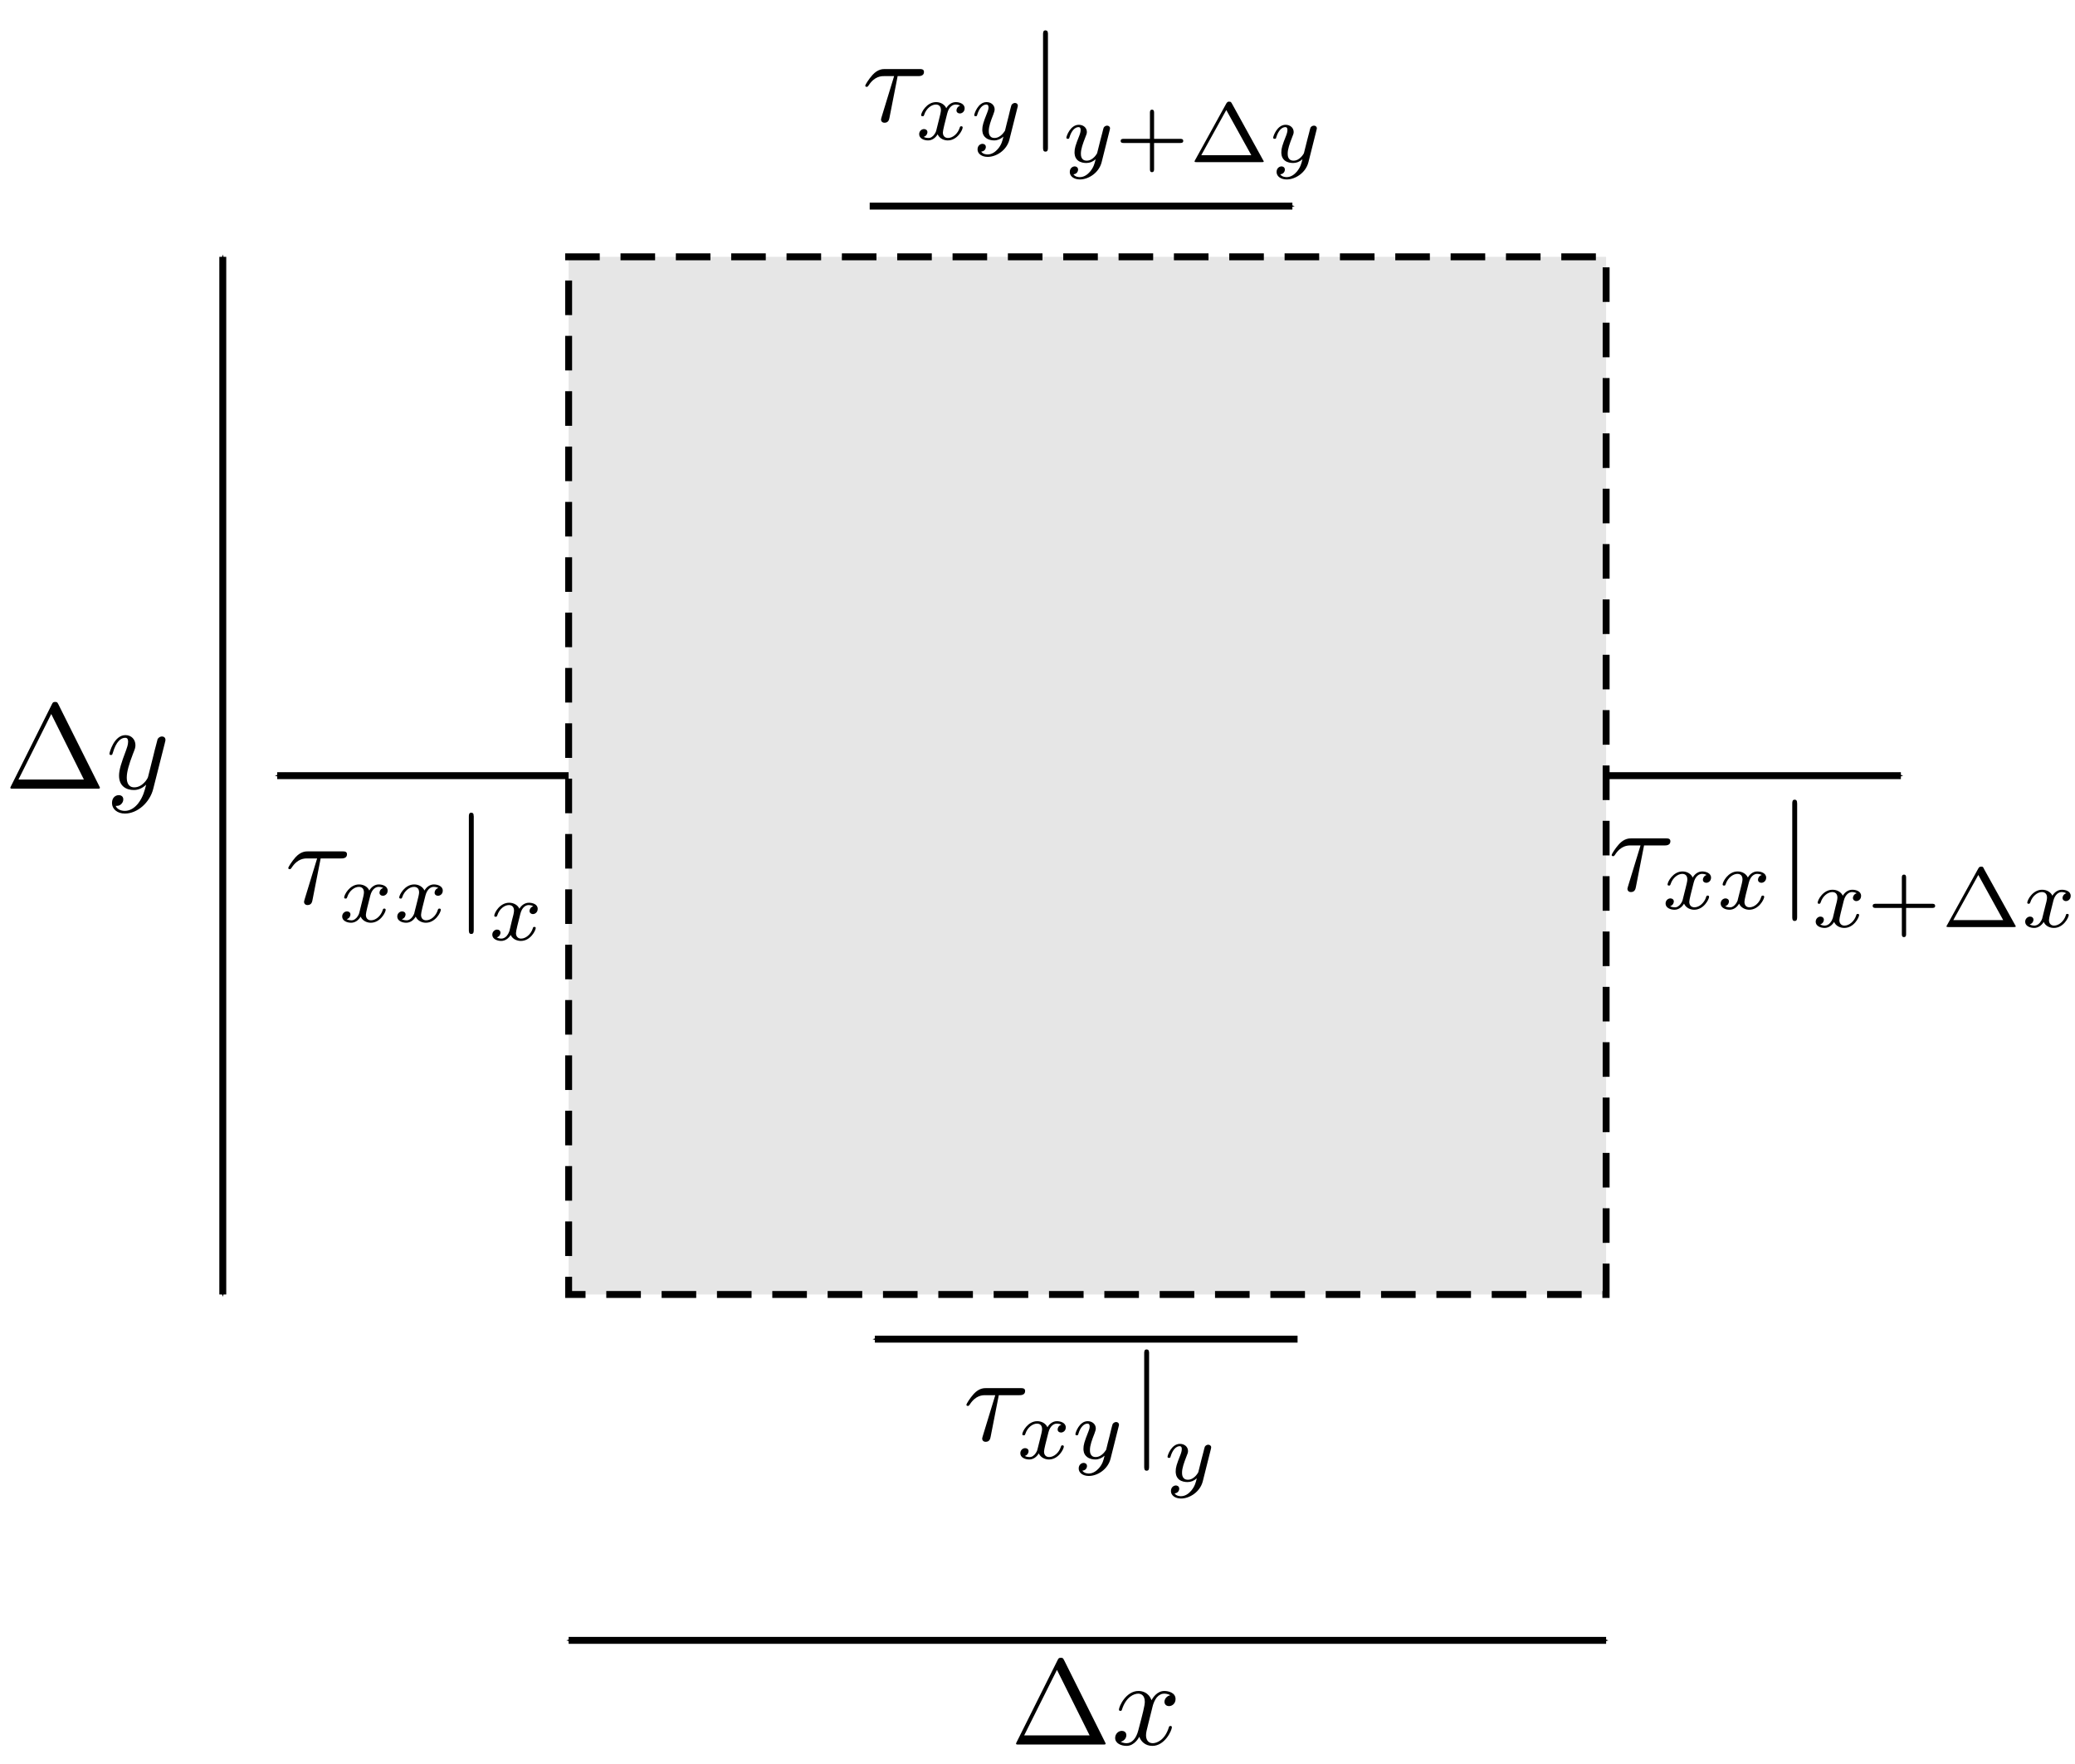 <?xml version="1.0" encoding="UTF-8" standalone="no"?>
<!-- Created with Inkscape (http://www.inkscape.org/) -->

<svg
   xmlns:ns0="http://www.iki.fi/pav/software/textext/"
   xmlns:dc="http://purl.org/dc/elements/1.1/"
   xmlns:cc="http://creativecommons.org/ns#"
   xmlns:rdf="http://www.w3.org/1999/02/22-rdf-syntax-ns#"
   xmlns:svg="http://www.w3.org/2000/svg"
   xmlns="http://www.w3.org/2000/svg"
   xmlns:sodipodi="http://sodipodi.sourceforge.net/DTD/sodipodi-0.dtd"
   xmlns:inkscape="http://www.inkscape.org/namespaces/inkscape"
   width="212.598"
   height="180.709"
   id="svg3041"
   version="1.1"
   inkscape:version="0.48.2 r9819"
   sodipodi:docname="FFLUI_Differentieel_controlevolume_spanning.svg">
  <sodipodi:namedview
     id="base"
     pagecolor="#ffffff"
     bordercolor="#666666"
     borderopacity="1.0"
     inkscape:pageopacity="0.0"
     inkscape:pageshadow="2"
     inkscape:zoom="1.979899"
     inkscape:cx="112.05069"
     inkscape:cy="101.89349"
     inkscape:document-units="mm"
     inkscape:current-layer="layer1"
     showgrid="false"
     inkscape:window-width="1366"
     inkscape:window-height="706"
     inkscape:window-x="-8"
     inkscape:window-y="-8"
     inkscape:window-maximized="1"
     units="mm">
    <inkscape:grid
       type="xygrid"
       id="grid2992"
       empspacing="5"
       visible="true"
       enabled="true"
       snapvisiblegridlinesonly="true"
       units="mm"
       spacingx="1mm"
       spacingy="1mm" />
  </sodipodi:namedview>
  <defs
     id="defs3043">
    <marker
       style="overflow:visible"
       id="Arrow1Mstart"
       refX="0"
       refY="0"
       orient="auto"
       inkscape:stockid="Arrow1Mstart">
      <path
         transform="matrix(0.4,0,0,0.4,4,0)"
         style="fill-rule:evenodd;stroke:#000000;stroke-width:1pt;marker-start:none"
         d="M 0,0 5,-5 -12.5,0 5,5 0,0 z"
         id="path3764"
         inkscape:connector-curvature="0" />
    </marker>
    <marker
       inkscape:stockid="Arrow1Lend"
       orient="auto"
       refY="0"
       refX="0"
       id="Arrow1Lend"
       style="overflow:visible">
      <path
         id="path3761"
         d="M 0,0 5,-5 -12.5,0 5,5 0,0 z"
         style="fill-rule:evenodd;stroke:#000000;stroke-width:1pt;marker-start:none"
         transform="matrix(-0.8,0,0,-0.8,-10,0)"
         inkscape:connector-curvature="0" />
    </marker>
    <marker
       inkscape:stockid="Arrow1Lstart"
       orient="auto"
       refY="0"
       refX="0"
       id="Arrow1Lstart"
       style="overflow:visible">
      <path
         id="path3758"
         d="M 0,0 5,-5 -12.5,0 5,5 0,0 z"
         style="fill-rule:evenodd;stroke:#000000;stroke-width:1pt;marker-start:none"
         transform="matrix(0.8,0,0,0.8,10,0)"
         inkscape:connector-curvature="0" />
    </marker>
    <marker
       inkscape:stockid="Arrow1Mend"
       orient="auto"
       refY="0"
       refX="0"
       id="Arrow1Mend"
       style="overflow:visible">
      <path
         id="path3767"
         d="M 0,0 5,-5 -12.5,0 5,5 0,0 z"
         style="fill-rule:evenodd;stroke:#000000;stroke-width:1pt;marker-start:none"
         transform="matrix(-0.4,0,0,-0.4,-4,0)"
         inkscape:connector-curvature="0" />
    </marker>
  </defs>
  <g
     inkscape:label="Laag 1"
     inkscape:groupmode="layer"
     id="layer1"
     transform="translate(0,-871.654)">
    <rect
       style="fill:#e6e6e6;stroke:#000000;stroke-width:0.709;stroke-linecap:square;stroke-linejoin:miter;stroke-miterlimit:4;stroke-dasharray:2.835, 2.835;stroke-dashoffset:0"
       id="rect2983"
       width="106.299"
       height="106.299"
       x="58.26"
       y="897.964" />
    <path
       style="fill:none;stroke:#000000;stroke-width:0.709;stroke-linecap:butt;stroke-linejoin:miter;stroke-miterlimit:4;stroke-opacity:1;stroke-dasharray:none;marker-start:url(#Arrow1Mstart);marker-end:url(#Arrow1Mend)"
       d="m 58.26,1039.696 106.299,0"
       id="path4381"
       inkscape:connector-curvature="0" />
    <g
       id="g4798"
       transform="matrix(1.25,0,0,-1.25,-8.983,1666.846)"
       xml:space="preserve"
       stroke-miterlimit="10.433"
       font-style="normal"
       font-variant="normal"
       font-weight="normal"
       font-stretch="normal"
       font-size-adjust="none"
       letter-spacing="normal"
       word-spacing="normal"
       ns0:text="$\\Delta x$"
       ns0:preamble="D:\\Documenten\\Worksheets\\Inkscape\\incscape_preamble.tex"
       style="font-style:normal;font-variant:normal;font-weight:normal;font-stretch:normal;letter-spacing:normal;word-spacing:normal;text-anchor:start;fill:none;stroke:#000000;stroke-linecap:butt;stroke-linejoin:miter;stroke-miterlimit:10.433;stroke-opacity:1;stroke-dasharray:none;stroke-dashoffset:0">
<path
   style="fill:#000000;stroke-width:0"
   inkscape:connector-curvature="0"
   d="m 94.398,500.11 -0.007,0.01 -0.006,0.01 -0.006,0.01 -0.006,0.01 -0.005,0.01 -0.006,0.01 -0.005,0.01 -0.005,0.01 -0.006,0.01 -0.005,0.01 -0.006,0.01 -0.005,0 -0.006,0.01 -0.006,0.01 -0.006,0 -0.006,0.01 -0.007,0 -0.007,0.01 -0.008,0 -0.007,0.01 -0.009,0 -0.008,0 -0.009,0.01 -0.01,0 -0.01,0 -0.011,0 -0.012,0.01 -0.012,0 -0.013,0 -0.014,0 -0.015,0 -0.015,0 c -0.169,0 -0.189,-0.05 -0.259,-0.18 l -0.059,-0.81 2.676,-5.37 h -5.363 l 2.687,5.37 0.059,0.81 -3.363,-6.73 c -0.049,-0.09 -0.049,-0.11 -0.049,-0.12 0,-0.08 0.059,-0.08 0.219,-0.08 h 6.904 c 0.159,0 0.219,0 0.219,0.08 0,0.01 0,0.03 -0.05,0.12 z"
   id="path4800" />
<path
   style="fill:#000000;stroke-width:0"
   inkscape:connector-curvature="0"
   d="m 101.63,496.18 0,0.02 0.01,0.03 0.01,0.03 0.01,0.04 0.01,0.04 0.01,0.04 0.01,0.04 0.02,0.05 0.01,0.04 0.02,0.05 0.02,0.05 0.02,0.05 0.02,0.05 0.03,0.05 0.02,0.05 0.03,0.05 0.03,0.05 0.03,0.04 0.03,0.05 0.04,0.05 0.04,0.04 0.04,0.04 0.04,0.04 0.04,0.03 0.05,0.03 0.05,0.03 0.02,0.01 0.03,0.02 0.02,0.01 0.03,0.01 0.03,0.01 0.03,0.01 0.03,0 0.02,0.01 0.04,0 0.03,0.01 0.03,0 0.03,0 c 0.05,0 0.29,0 0.5,-0.13 -0.28,-0.05 -0.48,-0.3 -0.48,-0.54 0,-0.16 0.11,-0.35 0.38,-0.35 0.22,0 0.53,0.18 0.53,0.58 0,0.52 -0.58,0.66 -0.92,0.66 -0.58,0 -0.93,-0.53 -1.05,-0.76 -0.24,0.66 -0.78,0.76 -1.07,0.76 -1.034,0 -1.601,-1.28 -1.601,-1.53 0,-0.1 0.099,-0.1 0.119,-0.1 0.08,0 0.11,0.02 0.13,0.11 0.338,1.05 0.992,1.3 1.332,1.3 0.19,0 0.54,-0.09 0.54,-0.67 0,-0.3 -0.17,-0.97 -0.54,-2.36 -0.16,-0.62 -0.507,-1.03 -0.944,-1.03 -0.06,0 -0.289,0 -0.498,0.12 0.249,0.05 0.468,0.26 0.468,0.54 0,0.27 -0.219,0.35 -0.368,0.35 -0.299,0 -0.548,-0.26 -0.548,-0.58 0,-0.45 0.498,-0.65 0.936,-0.65 0.654,0 1.014,0.69 1.044,0.75 0.12,-0.37 0.48,-0.75 1.07,-0.75 1.03,0 1.6,1.28 1.6,1.53 0,0.1 -0.09,0.1 -0.12,0.1 -0.09,0 -0.11,-0.04 -0.13,-0.11 -0.33,-1.07 -1.01,-1.3 -1.32,-1.3 -0.39,0 -0.55,0.31 -0.55,0.65 0,0.22 0.06,0.44 0.17,0.88 z"
   id="path4802" />
</g>    <path
       inkscape:connector-curvature="0"
       id="path5214"
       d="m 22.826,1004.263 0,-106.299"
       style="fill:none;stroke:#000000;stroke-width:0.709;stroke-linecap:butt;stroke-linejoin:miter;stroke-miterlimit:4;stroke-opacity:1;stroke-dasharray:none;marker-start:url(#Arrow1Mstart);marker-end:url(#Arrow1Mend)" />
    <g
       style="font-style:normal;font-variant:normal;font-weight:normal;font-stretch:normal;letter-spacing:normal;word-spacing:normal;text-anchor:start;fill:none;stroke:#000000;stroke-linecap:butt;stroke-linejoin:miter;stroke-miterlimit:10.433;stroke-opacity:1;stroke-dasharray:none;stroke-dashoffset:0"
       ns0:preamble="D:\\Documenten\\Worksheets\\Inkscape\\incscape_preamble.tex"
       ns0:text="$\\Delta y$"
       word-spacing="normal"
       letter-spacing="normal"
       font-size-adjust="none"
       font-stretch="normal"
       font-weight="normal"
       font-variant="normal"
       font-style="normal"
       stroke-miterlimit="10.433"
       xml:space="preserve"
       transform="matrix(1.25,0,0,-1.25,-112.025,1568.926)"
       id="g5259">
<path
   id="path5261"
   d="m 94.398,500.11 -0.007,0.01 -0.006,0.01 -0.006,0.01 -0.006,0.01 -0.005,0.01 -0.006,0.01 -0.005,0.01 -0.005,0.01 -0.006,0.01 -0.005,0.01 -0.006,0.01 -0.005,0 -0.006,0.01 -0.006,0.01 -0.006,0 -0.006,0.01 -0.007,0 -0.007,0.01 -0.008,0 -0.007,0.01 -0.009,0 -0.008,0 -0.009,0.01 -0.01,0 -0.01,0 -0.011,0 -0.012,0.01 -0.012,0 -0.013,0 -0.014,0 -0.015,0 -0.015,0 c -0.169,0 -0.189,-0.05 -0.259,-0.18 l -0.059,-0.81 2.676,-5.37 h -5.363 l 2.687,5.37 0.059,0.81 -3.363,-6.73 c -0.049,-0.09 -0.049,-0.11 -0.049,-0.12 0,-0.08 0.059,-0.08 0.219,-0.08 h 6.904 c 0.159,0 0.219,0 0.219,0.08 0,0.01 0,0.03 -0.05,0.12 z"
   inkscape:connector-curvature="0"
   style="fill:#000000;stroke-width:0" />
<path
   id="path5263"
   d="m 103.14,496.96 0,0.01 0,0 0,0.01 0,0.01 0.01,0.01 0,0.01 0,0.01 0.01,0.01 0,0.01 0,0.01 0,0 0,0.01 0.01,0.01 0,0.01 0,0 0,0.01 0,0.01 0,0 0,0.01 0,0 0,0.01 0,0 0.01,0.01 0,0.01 0,0.01 0,0.02 0,0 0,0.01 0,0 0,0.01 c 0,0.18 -0.14,0.27 -0.29,0.27 -0.1,0 -0.26,-0.06 -0.35,-0.21 -0.02,-0.05 -0.1,-0.36 -0.14,-0.54 -0.07,-0.26 -0.14,-0.52 -0.2,-0.79 l -0.45,-1.79 c -0.04,-0.15 -0.46,-0.84 -1.12,-0.84 -0.51,0 -0.62,0.43 -0.62,0.8 0,0.46 0.17,1.07 0.51,1.95 0.16,0.4 0.2,0.51 0.2,0.71 0,0.45 -0.32,0.82 -0.816,0.82 -0.945,0 -1.314,-1.44 -1.314,-1.53 0,-0.1 0.1,-0.1 0.12,-0.1 0.099,0 0.109,0.02 0.159,0.18 0.269,0.93 0.667,1.23 1.005,1.23 0.079,0 0.246,0 0.246,-0.32 0,-0.25 -0.1,-0.51 -0.167,-0.7 -0.397,-1.05 -0.576,-1.61 -0.576,-2.08 0,-0.89 0.623,-1.18 1.213,-1.18 0.39,0 0.73,0.17 1.01,0.44 -0.13,-0.51 -0.25,-1 -0.65,-1.53 -0.26,-0.33 -0.64,-0.62 -1.096,-0.62 -0.139,0 -0.587,0.03 -0.756,0.41 0.159,0 0.288,0 0.428,0.12 0.099,0.09 0.199,0.22 0.199,0.41 0,0.31 -0.269,0.35 -0.368,0.35 -0.229,0 -0.558,-0.16 -0.558,-0.65 0,-0.49 0.438,-0.86 1.055,-0.86 1.026,0 2.046,0.9 2.326,2.03 z"
   inkscape:connector-curvature="0"
   style="fill:#000000;stroke-width:0" />
</g>    <path
       inkscape:connector-curvature="0"
       id="path5605"
       d="m 28.399,951.114 29.86,0"
       style="fill:none;stroke:#000000;stroke-width:0.709;stroke-linecap:butt;stroke-linejoin:miter;stroke-miterlimit:4;stroke-opacity:1;stroke-dasharray:none;marker-start:url(#Arrow1Mstart);marker-end:none" />
    <path
       inkscape:connector-curvature="0"
       id="path5615"
       d="m 132.414,892.769 -43.308,0"
       style="fill:none;stroke:#000000;stroke-width:0.709;stroke-linecap:butt;stroke-linejoin:miter;stroke-miterlimit:4;stroke-opacity:1;stroke-dasharray:none;marker-start:url(#Arrow1Mstart);marker-end:none" />
    <path
       style="fill:none;stroke:#000000;stroke-width:0.709;stroke-linecap:butt;stroke-linejoin:miter;stroke-miterlimit:4;stroke-opacity:1;stroke-dasharray:none;marker-start:url(#Arrow1Mstart);marker-end:none"
       d="m 194.758,951.114 -30.199,0"
       id="path5625"
       inkscape:connector-curvature="0" />
    <g
       id="g4441"
       transform="matrix(1.25,0,0,-1.25,-25.681,1500.552)"
       xml:space="preserve"
       stroke-miterlimit="10.433"
       font-style="normal"
       font-variant="normal"
       font-weight="normal"
       font-stretch="normal"
       font-size-adjust="none"
       letter-spacing="normal"
       word-spacing="normal"
       ns0:text="$\\left. \\tau_{xy} \\right| _{y + \\Delta y}$"
       ns0:preamble="D:\\Documenten\\Worksheets\\Inkscape\\incscape_preamble.tex"
       style="font-style:normal;font-variant:normal;font-weight:normal;font-stretch:normal;letter-spacing:normal;word-spacing:normal;text-anchor:start;fill:none;stroke:#000000;stroke-linecap:butt;stroke-linejoin:miter;stroke-miterlimit:10.433;stroke-opacity:1;stroke-dasharray:none;stroke-dashoffset:0">
<path
   d="m 94.12,496.88 h 1.672 c 0.129,0 0.487,0 0.487,0.34 0,0.24 -0.209,0.24 -0.398,0.24 h -2.786 c -0.199,0 -0.587,0 -1.024,-0.47 -0.329,-0.36 -0.607,-0.83 -0.607,-0.89 0,-0.01 0,-0.1 0.119,-0.1 0.08,0 0.1,0.04 0.159,0.12 0.488,0.76 1.055,0.76 1.264,0.76 h 0.825 l -0.975,-3.19 c -0.039,-0.12 -0.099,-0.33 -0.099,-0.36 0,-0.11 0.07,-0.27 0.289,-0.27 0.328,0 0.378,0.27 0.407,0.42 z"
   id="path4443"
   inkscape:connector-curvature="0"
   style="fill:#000000;stroke-width:0" />
<path
   d="m 97.285,492.42 -0.007,-0.02 -0.008,-0.03 -0.009,-0.02 -0.009,-0.03 -0.011,-0.02 -0.012,-0.03 -0.012,-0.02 -0.014,-0.03 -0.014,-0.02 -0.015,-0.03 -0.016,-0.02 -0.017,-0.03 -0.018,-0.02 -0.018,-0.03 -0.02,-0.02 -0.02,-0.03 -0.021,-0.02 -0.022,-0.02 -0.023,-0.02 -0.024,-0.02 -0.024,-0.02 -0.025,-0.02 -0.026,-0.02 -0.027,-0.01 -0.028,-0.02 -0.028,-0.01 -0.029,-0.01 -0.03,-0.01 -0.031,0 -0.031,-0.01 -0.033,0 -0.032,0 c -0.021,0 -0.23,0 -0.377,0.09 0.286,0.09 0.307,0.34 0.307,0.39 0,0.15 -0.119,0.25 -0.279,0.25 -0.195,0 -0.397,-0.16 -0.397,-0.42 0,-0.35 0.39,-0.51 0.732,-0.51 0.32,0 0.605,0.2 0.78,0.5 0.167,-0.37 0.55,-0.5 0.828,-0.5 0.801,0 1.226,0.87 1.226,1.06 0,0.1 -0.091,0.1 -0.111,0.1 -0.098,0 -0.105,-0.04 -0.133,-0.12 -0.146,-0.48 -0.564,-0.84 -0.954,-0.84 -0.278,0 -0.425,0.18 -0.425,0.45 0,0.18 0.167,0.81 0.362,1.58 0.14,0.54 0.453,0.71 0.683,0.71 0.014,0 0.23,0 0.376,-0.09 -0.223,-0.07 -0.306,-0.26 -0.306,-0.39 0,-0.15 0.118,-0.25 0.278,-0.25 0.16,0 0.39,0.13 0.39,0.42 0,0.39 -0.446,0.51 -0.724,0.51 -0.348,0 -0.627,-0.23 -0.78,-0.5 -0.125,0.29 -0.446,0.5 -0.836,0.5 -0.78,0 -1.225,-0.86 -1.225,-1.07 0,-0.09 0.097,-0.09 0.118,-0.09 0.09,0 0.097,0.03 0.132,0.12 0.174,0.54 0.613,0.84 0.954,0.84 0.23,0 0.418,-0.12 0.418,-0.46 0,-0.14 -0.083,-0.48 -0.146,-0.72 z"
   id="path4445"
   inkscape:connector-curvature="0"
   style="fill:#000000;stroke-width:0" />
<path
   d="m 103.94,494.3 0,0.01 0,0 0,0.01 0.01,0 0,0 0,0.01 0,0.01 0,0 0,0.01 0.01,0.01 0,0 0,0.01 0,0 0,0.01 0,0 0,0.01 0,0 0,0.01 0.01,0 0,0 0,0.01 0,0 0,0 0,0.01 0,0.01 0,0 0,0.01 0,0 0,0.01 0,0 0,0.01 c 0,0.14 -0.11,0.22 -0.23,0.22 -0.08,0 -0.21,-0.04 -0.29,-0.17 -0.02,-0.04 -0.07,-0.26 -0.11,-0.4 l -0.14,-0.58 c -0.05,-0.17 -0.26,-1.04 -0.28,-1.12 -0.01,0 -0.32,-0.6 -0.86,-0.6 -0.47,0 -0.47,0.45 -0.47,0.57 0,0.38 0.16,0.82 0.37,1.35 0.08,0.22 0.11,0.31 0.11,0.43 0,0.33 -0.28,0.59 -0.66,0.59 -0.7,0 -1.01,-0.95 -1.01,-1.07 0,-0.09 0.09,-0.09 0.11,-0.09 0.1,0 0.11,0.04 0.13,0.11 0.17,0.58 0.47,0.85 0.75,0.85 0.12,0 0.18,-0.07 0.18,-0.24 0,-0.16 -0.07,-0.31 -0.1,-0.4 -0.34,-0.85 -0.41,-1.11 -0.41,-1.42 0,-0.11 0,-0.44 0.28,-0.66 0.21,-0.18 0.51,-0.22 0.69,-0.22 0.28,0 0.53,0.11 0.76,0.31 -0.09,-0.38 -0.16,-0.67 -0.46,-1.02 -0.19,-0.21 -0.47,-0.44 -0.83,-0.44 -0.05,0 -0.38,0 -0.53,0.23 0.38,0.04 0.38,0.37 0.38,0.38 0,0.22 -0.2,0.26 -0.27,0.26 -0.18,0 -0.41,-0.14 -0.41,-0.46 0,-0.35 0.34,-0.61 0.83,-0.61 0.71,0 1.56,0.54 1.78,1.41 z"
   id="path4447"
   inkscape:connector-curvature="0"
   style="fill:#000000;stroke-width:0" />
<path
   d="m 106.44,500.27 0,0.03 0,0.04 0,0.03 0,0.01 0,0.02 -0.01,0.02 0,0.01 0,0.02 0,0.01 0,0.01 -0.01,0.02 0,0.01 -0.01,0.01 0,0.02 -0.01,0.01 0,0.01 -0.01,0.01 -0.01,0.01 -0.01,0.01 0,0.01 -0.01,0.01 -0.02,0 0,0.01 -0.01,0 0,0 -0.01,0 -0.01,0.01 0,0 -0.01,0 -0.01,0 -0.01,0 0,0 -0.01,0 -0.01,0.01 -0.01,0 -0.01,0 c -0.2,0 -0.2,-0.18 -0.2,-0.36 v -9.22 c 0,-0.18 0,-0.36 0.2,-0.36 0.2,0 0.2,0.18 0.2,0.36 z"
   id="path4449"
   inkscape:connector-curvature="0"
   style="fill:#000000;stroke-width:0" />
<path
   d="m 111.5,492.45 0,0 0,0.01 0,0 0,0.01 0,0 0,0 0.01,0.01 0,0.01 0,0.01 0,0 0,0.01 0,0 0.01,0.01 0,0 0,0.01 0,0 0,0.01 0,0 0,0.01 0,0 0,0 0,0.01 0,0 0,0.01 0,0 0,0.01 0,0.01 0,0 0,0 0.01,0.01 0,0 c 0,0.14 -0.12,0.22 -0.24,0.22 -0.07,0 -0.2,-0.03 -0.28,-0.16 -0.02,-0.05 -0.08,-0.27 -0.11,-0.41 l -0.15,-0.57 c -0.04,-0.17 -0.26,-1.05 -0.28,-1.12 0,0 -0.31,-0.61 -0.85,-0.61 -0.48,0 -0.48,0.45 -0.48,0.58 0,0.37 0.16,0.81 0.37,1.35 0.09,0.22 0.12,0.3 0.12,0.42 0,0.34 -0.28,0.59 -0.66,0.59 -0.7,0 -1.02,-0.94 -1.02,-1.06 0,-0.09 0.1,-0.09 0.12,-0.09 0.1,0 0.11,0.03 0.13,0.11 0.17,0.58 0.47,0.85 0.75,0.85 0.12,0 0.17,-0.08 0.17,-0.24 0,-0.16 -0.06,-0.32 -0.09,-0.41 -0.34,-0.85 -0.41,-1.1 -0.41,-1.41 0,-0.12 0,-0.44 0.27,-0.67 0.22,-0.18 0.51,-0.21 0.7,-0.21 0.28,0 0.53,0.1 0.76,0.31 -0.09,-0.38 -0.17,-0.67 -0.46,-1.02 -0.19,-0.22 -0.47,-0.45 -0.84,-0.45 -0.05,0 -0.37,0 -0.52,0.23 0.38,0.04 0.38,0.38 0.38,0.38 0,0.23 -0.2,0.27 -0.27,0.27 -0.18,0 -0.41,-0.14 -0.41,-0.46 0,-0.35 0.34,-0.61 0.83,-0.61 0.7,0 1.56,0.54 1.78,1.41 z"
   id="path4451"
   inkscape:connector-curvature="0"
   style="fill:#000000;stroke-width:0" />
<path
   d="m 115.14,491.4 h 2.13 c 0.09,0 0.26,0 0.26,0.17 0,0.17 -0.16,0.17 -0.26,0.17 h -2.13 v 2.13 c 0,0.09 0,0.26 -0.17,0.26 -0.17,0 -0.17,-0.16 -0.17,-0.26 v -2.13 h -2.14 c -0.09,0 -0.26,0 -0.26,-0.17 0,-0.17 0.16,-0.17 0.26,-0.17 h 2.14 v -2.14 c 0,-0.09 0,-0.25 0.16,-0.25 0.18,0 0.18,0.16 0.18,0.25 z"
   id="path4453"
   inkscape:connector-curvature="0"
   style="fill:#000000;stroke-width:0" />
<path
   d="m 121.52,494.63 -0.01,0.01 0,0.01 -0.01,0.01 0,0.01 -0.01,0.01 0,0.01 -0.01,0 -0.01,0.01 0,0.01 -0.01,0.01 0,0 -0.01,0.01 0,0.01 -0.01,0 0,0.01 -0.01,0 0,0.01 -0.01,0 -0.01,0 0,0.01 -0.01,0 -0.01,0 -0.01,0.01 0,0 -0.01,0 -0.01,0 -0.01,0 -0.01,0 -0.01,0 -0.02,0 -0.01,0 -0.01,0.01 c -0.08,0 -0.15,-0.03 -0.22,-0.14 l -0.01,-0.55 2.05,-3.7 h -4.1 l 2.05,3.7 0.01,0.55 -2.57,-4.66 c -0.04,-0.07 -0.04,-0.09 -0.04,-0.09 0,-0.07 0.05,-0.07 0.16,-0.07 h 5.34 c 0.12,0 0.17,0 0.17,0.07 0,0 0,0.02 -0.05,0.09 z"
   id="path4455"
   inkscape:connector-curvature="0"
   style="fill:#000000;stroke-width:0" />
<path
   d="m 128.45,492.45 0,0 0,0.01 0,0 0,0.01 0,0 0.01,0 0,0.01 0,0.01 0,0.01 0,0 0,0.01 0.01,0 0,0.01 0,0 0,0.01 0,0 0,0.01 0,0 0,0.01 0,0 0,0 0,0.01 0,0 0.01,0.01 0,0 0,0.01 0,0.01 0,0 0,0 0,0.01 0,0 c 0,0.14 -0.11,0.22 -0.23,0.22 -0.08,0 -0.21,-0.03 -0.29,-0.16 -0.02,-0.05 -0.08,-0.27 -0.11,-0.41 l -0.15,-0.57 c -0.04,-0.17 -0.26,-1.05 -0.28,-1.12 0,0 -0.31,-0.61 -0.85,-0.61 -0.48,0 -0.48,0.45 -0.48,0.58 0,0.37 0.16,0.81 0.37,1.35 0.09,0.22 0.12,0.3 0.12,0.42 0,0.34 -0.28,0.59 -0.66,0.59 -0.7,0 -1.02,-0.94 -1.02,-1.06 0,-0.09 0.1,-0.09 0.12,-0.09 0.1,0 0.11,0.03 0.13,0.11 0.17,0.58 0.47,0.85 0.75,0.85 0.12,0 0.17,-0.08 0.17,-0.24 0,-0.16 -0.06,-0.32 -0.09,-0.41 -0.34,-0.85 -0.41,-1.1 -0.41,-1.41 0,-0.12 0,-0.44 0.27,-0.67 0.22,-0.18 0.51,-0.21 0.7,-0.21 0.28,0 0.53,0.1 0.76,0.31 -0.09,-0.38 -0.17,-0.67 -0.46,-1.02 -0.19,-0.22 -0.47,-0.45 -0.84,-0.45 -0.04,0 -0.37,0 -0.52,0.23 0.38,0.04 0.38,0.38 0.38,0.38 0,0.23 -0.2,0.27 -0.27,0.27 -0.18,0 -0.41,-0.14 -0.41,-0.46 0,-0.35 0.34,-0.61 0.83,-0.61 0.7,0 1.56,0.54 1.78,1.41 z"
   id="path4457"
   inkscape:connector-curvature="0"
   style="fill:#000000;stroke-width:0" />
</g>    <g
       style="font-style:normal;font-variant:normal;font-weight:normal;font-stretch:normal;letter-spacing:normal;word-spacing:normal;text-anchor:start;fill:none;stroke:#000000;stroke-linecap:butt;stroke-linejoin:miter;stroke-miterlimit:10.433;stroke-opacity:1;stroke-dasharray:none;stroke-dashoffset:0"
       ns0:preamble="D:\\Documenten\\Worksheets\\Inkscape\\incscape_preamble.tex"
       ns0:text="$\\left. \\tau_{xx} \\right| _{x}$"
       word-spacing="normal"
       letter-spacing="normal"
       font-size-adjust="none"
       font-stretch="normal"
       font-weight="normal"
       font-variant="normal"
       font-style="normal"
       stroke-miterlimit="10.433"
       xml:space="preserve"
       transform="matrix(1.25,0,0,-1.25,-84.797,1580.695)"
       id="g4555">
<path
   id="path4557"
   d="m 94.12,496.88 h 1.672 c 0.129,0 0.487,0 0.487,0.34 0,0.24 -0.209,0.24 -0.398,0.24 h -2.786 c -0.199,0 -0.587,0 -1.024,-0.47 -0.329,-0.36 -0.607,-0.83 -0.607,-0.89 0,-0.01 0,-0.1 0.119,-0.1 0.08,0 0.1,0.04 0.159,0.12 0.488,0.76 1.055,0.76 1.264,0.76 h 0.825 l -0.975,-3.19 c -0.039,-0.12 -0.099,-0.33 -0.099,-0.36 0,-0.11 0.07,-0.27 0.289,-0.27 0.328,0 0.378,0.27 0.407,0.42 z"
   inkscape:connector-curvature="0"
   style="fill:#000000;stroke-width:0" />
<path
   id="path4559"
   d="m 97.285,492.42 -0.007,-0.02 -0.008,-0.03 -0.009,-0.02 -0.009,-0.03 -0.011,-0.02 -0.012,-0.03 -0.012,-0.02 -0.014,-0.03 -0.014,-0.02 -0.015,-0.03 -0.016,-0.02 -0.017,-0.03 -0.018,-0.02 -0.018,-0.03 -0.02,-0.02 -0.02,-0.03 -0.021,-0.02 -0.022,-0.02 -0.023,-0.02 -0.024,-0.02 -0.024,-0.02 -0.025,-0.02 -0.026,-0.02 -0.027,-0.01 -0.028,-0.02 -0.028,-0.01 -0.029,-0.01 -0.03,-0.01 -0.031,0 -0.031,-0.01 -0.033,0 -0.032,0 c -0.021,0 -0.23,0 -0.377,0.09 0.286,0.09 0.307,0.34 0.307,0.39 0,0.15 -0.119,0.25 -0.279,0.25 -0.195,0 -0.397,-0.16 -0.397,-0.42 0,-0.35 0.39,-0.51 0.732,-0.51 0.32,0 0.605,0.2 0.78,0.5 0.167,-0.37 0.55,-0.5 0.828,-0.5 0.801,0 1.226,0.87 1.226,1.06 0,0.1 -0.091,0.1 -0.111,0.1 -0.098,0 -0.105,-0.04 -0.133,-0.12 -0.146,-0.48 -0.564,-0.84 -0.954,-0.84 -0.278,0 -0.425,0.18 -0.425,0.45 0,0.18 0.167,0.81 0.362,1.58 0.14,0.54 0.453,0.71 0.683,0.71 0.014,0 0.23,0 0.376,-0.09 -0.223,-0.07 -0.306,-0.26 -0.306,-0.39 0,-0.15 0.118,-0.25 0.278,-0.25 0.16,0 0.39,0.13 0.39,0.42 0,0.39 -0.446,0.51 -0.724,0.51 -0.348,0 -0.627,-0.23 -0.78,-0.5 -0.125,0.29 -0.446,0.5 -0.836,0.5 -0.78,0 -1.225,-0.86 -1.225,-1.07 0,-0.09 0.097,-0.09 0.118,-0.09 0.09,0 0.097,0.03 0.132,0.12 0.174,0.54 0.613,0.84 0.954,0.84 0.23,0 0.418,-0.12 0.418,-0.46 0,-0.14 -0.083,-0.48 -0.146,-0.72 z"
   inkscape:connector-curvature="0"
   style="fill:#000000;stroke-width:0" />
<path
   id="path4561"
   d="m 101.8,492.42 0,-0.02 -0.01,-0.03 -0.01,-0.02 -0.01,-0.03 -0.01,-0.02 -0.01,-0.03 -0.02,-0.02 -0.01,-0.03 -0.01,-0.02 -0.02,-0.03 -0.01,-0.02 -0.02,-0.03 -0.02,-0.02 -0.02,-0.03 -0.02,-0.02 -0.02,-0.03 -0.02,-0.02 -0.02,-0.02 -0.02,-0.02 -0.03,-0.02 -0.02,-0.02 -0.03,-0.02 -0.02,-0.02 -0.03,-0.01 -0.03,-0.02 -0.03,-0.01 -0.02,-0.01 -0.03,-0.01 -0.04,0 -0.03,-0.01 -0.03,0 -0.03,0 c -0.02,0 -0.23,0 -0.38,0.09 0.29,0.09 0.31,0.34 0.31,0.39 0,0.15 -0.12,0.25 -0.28,0.25 -0.19,0 -0.4,-0.16 -0.4,-0.42 0,-0.35 0.39,-0.51 0.73,-0.51 0.33,0 0.61,0.2 0.78,0.5 0.17,-0.37 0.55,-0.5 0.83,-0.5 0.8,0 1.23,0.87 1.23,1.06 0,0.1 -0.09,0.1 -0.11,0.1 -0.1,0 -0.11,-0.04 -0.14,-0.12 -0.14,-0.48 -0.56,-0.84 -0.95,-0.84 -0.28,0 -0.42,0.18 -0.42,0.45 0,0.18 0.16,0.81 0.36,1.58 0.14,0.54 0.45,0.71 0.68,0.71 0.01,0 0.23,0 0.38,-0.09 -0.23,-0.07 -0.31,-0.26 -0.31,-0.39 0,-0.15 0.12,-0.25 0.28,-0.25 0.16,0 0.39,0.13 0.39,0.42 0,0.39 -0.45,0.51 -0.73,0.51 -0.34,0 -0.62,-0.23 -0.77,-0.5 -0.13,0.29 -0.45,0.5 -0.84,0.5 -0.78,0 -1.23,-0.86 -1.23,-1.07 0,-0.09 0.1,-0.09 0.12,-0.09 0.09,0 0.1,0.03 0.13,0.12 0.18,0.54 0.62,0.84 0.96,0.84 0.23,0 0.42,-0.12 0.42,-0.46 0,-0.14 -0.09,-0.48 -0.15,-0.72 z"
   inkscape:connector-curvature="0"
   style="fill:#000000;stroke-width:0" />
<path
   id="path4563"
   d="m 106.67,500.27 0,0.03 0,0.04 -0.01,0.03 0,0.01 0,0.02 0,0.02 0,0.01 0,0.02 0,0.01 -0.01,0.01 0,0.02 0,0.01 -0.01,0.01 0,0.02 -0.01,0.01 -0.01,0.01 0,0.01 -0.01,0.01 -0.01,0.01 -0.01,0.01 -0.01,0.01 -0.01,0 0,0.01 -0.01,0 -0.01,0 0,0 -0.01,0.01 -0.01,0 0,0 -0.01,0 -0.01,0 -0.01,0 -0.01,0 0,0.01 -0.01,0 -0.01,0 c -0.2,0 -0.2,-0.18 -0.2,-0.36 v -9.22 c 0,-0.18 0,-0.36 0.2,-0.36 0.2,0 0.2,0.18 0.2,0.36 z"
   inkscape:connector-curvature="0"
   style="fill:#000000;stroke-width:0" />
<path
   id="path4565"
   d="m 109.59,490.92 -0.01,-0.02 -0.01,-0.02 -0.01,-0.03 -0.01,-0.02 -0.01,-0.02 -0.01,-0.03 -0.01,-0.03 -0.02,-0.02 -0.01,-0.03 -0.01,-0.02 -0.02,-0.03 -0.02,-0.02 -0.02,-0.03 -0.01,-0.02 -0.02,-0.03 -0.02,-0.02 -0.02,-0.02 -0.03,-0.03 -0.02,-0.02 -0.02,-0.02 -0.03,-0.02 -0.02,-0.01 -0.03,-0.02 -0.03,-0.02 -0.02,-0.01 -0.03,-0.01 -0.03,-0.01 -0.03,-0.01 -0.03,-0.01 -0.03,0 -0.04,-0.01 -0.03,0 c -0.02,0 -0.23,0 -0.37,0.1 0.28,0.09 0.3,0.34 0.3,0.38 0,0.16 -0.12,0.26 -0.28,0.26 -0.19,0 -0.39,-0.17 -0.39,-0.42 0,-0.35 0.39,-0.51 0.73,-0.51 0.32,0 0.6,0.2 0.78,0.49 0.16,-0.37 0.55,-0.49 0.83,-0.49 0.8,0 1.22,0.87 1.22,1.06 0,0.09 -0.09,0.09 -0.11,0.09 -0.1,0 -0.1,-0.03 -0.13,-0.12 -0.15,-0.48 -0.57,-0.84 -0.96,-0.84 -0.27,0 -0.42,0.19 -0.42,0.45 0,0.19 0.17,0.82 0.36,1.59 0.14,0.54 0.45,0.71 0.68,0.71 0.02,0 0.23,0 0.38,-0.1 -0.22,-0.06 -0.31,-0.26 -0.31,-0.38 0,-0.15 0.12,-0.26 0.28,-0.26 0.16,0 0.39,0.13 0.39,0.43 0,0.39 -0.44,0.5 -0.72,0.5 -0.35,0 -0.63,-0.23 -0.78,-0.49 -0.13,0.29 -0.45,0.49 -0.84,0.49 -0.78,0 -1.22,-0.85 -1.22,-1.06 0,-0.09 0.09,-0.09 0.11,-0.09 0.1,0 0.1,0.03 0.14,0.12 0.17,0.54 0.61,0.84 0.95,0.84 0.23,0 0.42,-0.13 0.42,-0.46 0,-0.14 -0.08,-0.49 -0.15,-0.72 z"
   inkscape:connector-curvature="0"
   style="fill:#000000;stroke-width:0" />
</g>    <g
       id="g4664"
       transform="matrix(1.25,0,0,-1.25,50.794,1579.364)"
       xml:space="preserve"
       stroke-miterlimit="10.433"
       font-style="normal"
       font-variant="normal"
       font-weight="normal"
       font-stretch="normal"
       font-size-adjust="none"
       letter-spacing="normal"
       word-spacing="normal"
       ns0:text="$\\left. \\tau_{xx} \\right| _{x + \\Delta x}$"
       ns0:preamble="D:\\Documenten\\Worksheets\\Inkscape\\incscape_preamble.tex"
       style="font-style:normal;font-variant:normal;font-weight:normal;font-stretch:normal;letter-spacing:normal;word-spacing:normal;text-anchor:start;fill:none;stroke:#000000;stroke-linecap:butt;stroke-linejoin:miter;stroke-miterlimit:10.433;stroke-opacity:1;stroke-dasharray:none;stroke-dashoffset:0">
<path
   d="m 94.12,496.88 h 1.672 c 0.129,0 0.487,0 0.487,0.34 0,0.24 -0.209,0.24 -0.398,0.24 h -2.786 c -0.199,0 -0.587,0 -1.024,-0.47 -0.329,-0.36 -0.607,-0.83 -0.607,-0.89 0,-0.01 0,-0.1 0.119,-0.1 0.08,0 0.1,0.04 0.159,0.12 0.488,0.76 1.055,0.76 1.264,0.76 h 0.825 l -0.975,-3.19 c -0.039,-0.12 -0.099,-0.33 -0.099,-0.36 0,-0.11 0.07,-0.27 0.289,-0.27 0.328,0 0.378,0.27 0.407,0.42 z"
   id="path4666"
   inkscape:connector-curvature="0"
   style="fill:#000000;stroke-width:0" />
<path
   d="m 97.285,492.42 -0.007,-0.02 -0.008,-0.03 -0.009,-0.02 -0.009,-0.03 -0.011,-0.02 -0.012,-0.03 -0.012,-0.02 -0.014,-0.03 -0.014,-0.02 -0.015,-0.03 -0.016,-0.02 -0.017,-0.03 -0.018,-0.02 -0.018,-0.03 -0.02,-0.02 -0.02,-0.03 -0.021,-0.02 -0.022,-0.02 -0.023,-0.02 -0.024,-0.02 -0.024,-0.02 -0.025,-0.02 -0.026,-0.02 -0.027,-0.01 -0.028,-0.02 -0.028,-0.01 -0.029,-0.01 -0.03,-0.01 -0.031,0 -0.031,-0.01 -0.033,0 -0.032,0 c -0.021,0 -0.23,0 -0.377,0.09 0.286,0.09 0.307,0.34 0.307,0.39 0,0.15 -0.119,0.25 -0.279,0.25 -0.195,0 -0.397,-0.16 -0.397,-0.42 0,-0.35 0.39,-0.51 0.732,-0.51 0.32,0 0.605,0.2 0.78,0.5 0.167,-0.37 0.55,-0.5 0.828,-0.5 0.801,0 1.226,0.87 1.226,1.06 0,0.1 -0.091,0.1 -0.111,0.1 -0.098,0 -0.105,-0.04 -0.133,-0.12 -0.146,-0.48 -0.564,-0.84 -0.954,-0.84 -0.278,0 -0.425,0.18 -0.425,0.45 0,0.18 0.167,0.81 0.362,1.58 0.14,0.54 0.453,0.71 0.683,0.71 0.014,0 0.23,0 0.376,-0.09 -0.223,-0.07 -0.306,-0.26 -0.306,-0.39 0,-0.15 0.118,-0.25 0.278,-0.25 0.16,0 0.39,0.13 0.39,0.42 0,0.39 -0.446,0.51 -0.724,0.51 -0.348,0 -0.627,-0.23 -0.78,-0.5 -0.125,0.29 -0.446,0.5 -0.836,0.5 -0.78,0 -1.225,-0.86 -1.225,-1.07 0,-0.09 0.097,-0.09 0.118,-0.09 0.09,0 0.097,0.03 0.132,0.12 0.174,0.54 0.613,0.84 0.954,0.84 0.23,0 0.418,-0.12 0.418,-0.46 0,-0.14 -0.083,-0.48 -0.146,-0.72 z"
   id="path4668"
   inkscape:connector-curvature="0"
   style="fill:#000000;stroke-width:0" />
<path
   d="m 101.8,492.42 0,-0.02 -0.01,-0.03 -0.01,-0.02 -0.01,-0.03 -0.01,-0.02 -0.01,-0.03 -0.02,-0.02 -0.01,-0.03 -0.01,-0.02 -0.02,-0.03 -0.01,-0.02 -0.02,-0.03 -0.02,-0.02 -0.02,-0.03 -0.02,-0.02 -0.02,-0.03 -0.02,-0.02 -0.02,-0.02 -0.02,-0.02 -0.03,-0.02 -0.02,-0.02 -0.03,-0.02 -0.02,-0.02 -0.03,-0.01 -0.03,-0.02 -0.03,-0.01 -0.02,-0.01 -0.03,-0.01 -0.04,0 -0.03,-0.01 -0.03,0 -0.03,0 c -0.02,0 -0.23,0 -0.38,0.09 0.29,0.09 0.31,0.34 0.31,0.39 0,0.15 -0.12,0.25 -0.28,0.25 -0.19,0 -0.4,-0.16 -0.4,-0.42 0,-0.35 0.39,-0.51 0.73,-0.51 0.33,0 0.61,0.2 0.78,0.5 0.17,-0.37 0.55,-0.5 0.83,-0.5 0.8,0 1.23,0.87 1.23,1.06 0,0.1 -0.09,0.1 -0.11,0.1 -0.1,0 -0.11,-0.04 -0.14,-0.12 -0.14,-0.48 -0.56,-0.84 -0.95,-0.84 -0.28,0 -0.42,0.18 -0.42,0.45 0,0.18 0.16,0.81 0.36,1.58 0.14,0.54 0.45,0.71 0.68,0.71 0.01,0 0.23,0 0.38,-0.09 -0.23,-0.07 -0.31,-0.26 -0.31,-0.39 0,-0.15 0.12,-0.25 0.28,-0.25 0.16,0 0.39,0.13 0.39,0.42 0,0.39 -0.45,0.51 -0.73,0.51 -0.34,0 -0.62,-0.23 -0.77,-0.5 -0.13,0.29 -0.45,0.5 -0.84,0.5 -0.78,0 -1.23,-0.86 -1.23,-1.07 0,-0.09 0.1,-0.09 0.12,-0.09 0.09,0 0.1,0.03 0.13,0.12 0.18,0.54 0.62,0.84 0.96,0.84 0.23,0 0.42,-0.12 0.42,-0.46 0,-0.14 -0.09,-0.48 -0.15,-0.72 z"
   id="path4670"
   inkscape:connector-curvature="0"
   style="fill:#000000;stroke-width:0" />
<path
   d="m 106.67,500.27 0,0.03 0,0.04 -0.01,0.03 0,0.01 0,0.02 0,0.02 0,0.01 0,0.02 0,0.01 -0.01,0.01 0,0.02 0,0.01 -0.01,0.01 0,0.02 -0.01,0.01 -0.01,0.01 0,0.01 -0.01,0.01 -0.01,0.01 -0.01,0.01 -0.01,0.01 -0.01,0 0,0.01 -0.01,0 -0.01,0 0,0 -0.01,0.01 -0.01,0 0,0 -0.01,0 -0.01,0 -0.01,0 -0.01,0 0,0.01 -0.01,0 -0.01,0 c -0.2,0 -0.2,-0.18 -0.2,-0.36 v -9.22 c 0,-0.18 0,-0.36 0.2,-0.36 0.2,0 0.2,0.18 0.2,0.36 z"
   id="path4672"
   inkscape:connector-curvature="0"
   style="fill:#000000;stroke-width:0" />
<path
   d="m 109.59,490.92 -0.01,-0.02 -0.01,-0.02 -0.01,-0.03 -0.01,-0.02 -0.01,-0.02 -0.01,-0.03 -0.01,-0.03 -0.02,-0.02 -0.01,-0.03 -0.01,-0.02 -0.02,-0.03 -0.02,-0.02 -0.02,-0.03 -0.01,-0.02 -0.02,-0.03 -0.02,-0.02 -0.02,-0.02 -0.03,-0.03 -0.02,-0.02 -0.02,-0.02 -0.03,-0.02 -0.02,-0.01 -0.03,-0.02 -0.03,-0.02 -0.02,-0.01 -0.03,-0.01 -0.03,-0.01 -0.03,-0.01 -0.03,-0.01 -0.03,0 -0.04,-0.01 -0.03,0 c -0.02,0 -0.23,0 -0.37,0.1 0.28,0.09 0.3,0.34 0.3,0.38 0,0.16 -0.12,0.26 -0.28,0.26 -0.19,0 -0.39,-0.17 -0.39,-0.42 0,-0.35 0.39,-0.51 0.73,-0.51 0.32,0 0.6,0.2 0.78,0.49 0.16,-0.37 0.55,-0.49 0.83,-0.49 0.8,0 1.22,0.87 1.22,1.06 0,0.09 -0.09,0.09 -0.11,0.09 -0.1,0 -0.1,-0.03 -0.13,-0.12 -0.15,-0.48 -0.57,-0.84 -0.96,-0.84 -0.27,0 -0.42,0.19 -0.42,0.45 0,0.19 0.17,0.82 0.36,1.59 0.14,0.54 0.45,0.71 0.68,0.71 0.02,0 0.23,0 0.38,-0.1 -0.22,-0.06 -0.31,-0.26 -0.31,-0.38 0,-0.15 0.12,-0.26 0.28,-0.26 0.16,0 0.39,0.13 0.39,0.43 0,0.39 -0.44,0.5 -0.72,0.5 -0.35,0 -0.63,-0.23 -0.78,-0.49 -0.13,0.29 -0.45,0.49 -0.84,0.49 -0.78,0 -1.22,-0.85 -1.22,-1.06 0,-0.09 0.09,-0.09 0.11,-0.09 0.1,0 0.1,0.03 0.14,0.12 0.17,0.54 0.61,0.84 0.95,0.84 0.23,0 0.42,-0.13 0.42,-0.46 0,-0.14 -0.08,-0.49 -0.15,-0.72 z"
   id="path4674"
   inkscape:connector-curvature="0"
   style="fill:#000000;stroke-width:0" />
<path
   d="m 115.6,491.76 h 2.13 c 0.09,0 0.25,0 0.25,0.16 0,0.18 -0.16,0.18 -0.25,0.18 h -2.13 v 2.13 c 0,0.09 0,0.26 -0.17,0.26 -0.18,0 -0.18,-0.16 -0.18,-0.26 v -2.13 h -2.14 c -0.08,0 -0.25,0 -0.25,-0.17 0,-0.17 0.16,-0.17 0.25,-0.17 h 2.14 v -2.14 c 0,-0.09 0,-0.25 0.17,-0.25 0.18,0 0.18,0.16 0.18,0.25 z"
   id="path4676"
   inkscape:connector-curvature="0"
   style="fill:#000000;stroke-width:0" />
<path
   d="m 121.97,494.98 0,0.02 -0.01,0.01 0,0.01 -0.01,0.01 0,0.01 -0.01,0.01 -0.01,0 0,0.01 -0.01,0.01 0,0.01 -0.01,0 0,0.01 -0.01,0.01 0,0 -0.01,0.01 0,0 -0.01,0.01 -0.01,0 0,0 -0.01,0.01 -0.01,0 0,0 -0.01,0.01 -0.01,0 -0.01,0 -0.01,0 -0.01,0 -0.01,0 -0.01,0 -0.01,0 -0.01,0 -0.01,0 c -0.09,0 -0.16,-0.02 -0.22,-0.13 l -0.01,-0.55 2.04,-3.7 h -4.09 l 2.05,3.7 0.01,0.55 -2.57,-4.66 c -0.05,-0.07 -0.05,-0.09 -0.05,-0.09 0,-0.07 0.06,-0.07 0.17,-0.07 h 5.34 c 0.11,0 0.17,0 0.17,0.07 0,0 0,0.02 -0.05,0.09 z"
   id="path4678"
   inkscape:connector-curvature="0"
   style="fill:#000000;stroke-width:0" />
<path
   d="m 126.76,490.92 0,-0.02 -0.01,-0.02 -0.01,-0.03 -0.01,-0.02 -0.01,-0.02 -0.01,-0.03 -0.01,-0.03 -0.02,-0.02 -0.01,-0.03 -0.02,-0.02 -0.01,-0.03 -0.02,-0.02 -0.02,-0.03 -0.01,-0.02 -0.02,-0.03 -0.02,-0.02 -0.03,-0.02 -0.02,-0.03 -0.02,-0.02 -0.02,-0.02 -0.03,-0.02 -0.02,-0.01 -0.03,-0.02 -0.03,-0.02 -0.02,-0.01 -0.03,-0.01 -0.03,-0.01 -0.03,-0.01 -0.03,-0.01 -0.03,0 -0.04,-0.01 -0.03,0 c -0.02,0 -0.23,0 -0.38,0.1 0.29,0.09 0.31,0.34 0.31,0.38 0,0.16 -0.12,0.26 -0.28,0.26 -0.19,0 -0.4,-0.17 -0.4,-0.42 0,-0.35 0.39,-0.51 0.74,-0.51 0.32,0 0.6,0.2 0.78,0.49 0.16,-0.37 0.55,-0.49 0.83,-0.49 0.8,0 1.22,0.87 1.22,1.06 0,0.09 -0.09,0.09 -0.11,0.09 -0.1,0 -0.11,-0.03 -0.13,-0.12 -0.15,-0.48 -0.57,-0.84 -0.96,-0.84 -0.27,0 -0.42,0.19 -0.42,0.45 0,0.19 0.17,0.82 0.36,1.59 0.14,0.54 0.45,0.71 0.68,0.71 0.02,0 0.23,0 0.38,-0.1 -0.22,-0.06 -0.31,-0.26 -0.31,-0.38 0,-0.15 0.12,-0.26 0.28,-0.26 0.16,0 0.39,0.13 0.39,0.43 0,0.39 -0.44,0.5 -0.72,0.5 -0.35,0 -0.63,-0.23 -0.78,-0.49 -0.13,0.29 -0.45,0.49 -0.84,0.49 -0.78,0 -1.22,-0.85 -1.22,-1.06 0,-0.09 0.09,-0.09 0.11,-0.09 0.09,0 0.1,0.03 0.14,0.12 0.17,0.54 0.61,0.84 0.95,0.84 0.23,0 0.42,-0.13 0.42,-0.46 0,-0.14 -0.08,-0.49 -0.15,-0.72 z"
   id="path4680"
   inkscape:connector-curvature="0"
   style="fill:#000000;stroke-width:0" />
</g>    <g
       style="font-style:normal;font-variant:normal;font-weight:normal;font-stretch:normal;letter-spacing:normal;word-spacing:normal;text-anchor:start;fill:none;stroke:#000000;stroke-linecap:butt;stroke-linejoin:miter;stroke-miterlimit:10.433;stroke-opacity:1;stroke-dasharray:none;stroke-dashoffset:0"
       ns0:preamble="D:\\Documenten\\Worksheets\\Inkscape\\incscape_preamble.tex"
       ns0:text="$\\left. \\tau_{xy} \\right| _{y}$"
       word-spacing="normal"
       letter-spacing="normal"
       font-size-adjust="none"
       font-stretch="normal"
       font-weight="normal"
       font-variant="normal"
       font-style="normal"
       stroke-miterlimit="10.433"
       xml:space="preserve"
       transform="matrix(1.25,0,0,-1.25,-15.317,1635.681)"
       id="content">
<path
   id="path4787"
   d="m 94.12,496.88 h 1.672 c 0.129,0 0.487,0 0.487,0.34 0,0.24 -0.209,0.24 -0.398,0.24 h -2.786 c -0.199,0 -0.587,0 -1.024,-0.47 -0.329,-0.36 -0.607,-0.83 -0.607,-0.89 0,-0.01 0,-0.1 0.119,-0.1 0.08,0 0.1,0.04 0.159,0.12 0.488,0.76 1.055,0.76 1.264,0.76 h 0.825 l -0.975,-3.19 c -0.039,-0.12 -0.099,-0.33 -0.099,-0.36 0,-0.11 0.07,-0.27 0.289,-0.27 0.328,0 0.378,0.27 0.407,0.42 z"
   inkscape:connector-curvature="0"
   style="fill:#000000;stroke-width:0" />
<path
   id="path4789"
   d="m 97.285,492.42 -0.007,-0.02 -0.008,-0.03 -0.009,-0.02 -0.009,-0.03 -0.011,-0.02 -0.012,-0.03 -0.012,-0.02 -0.014,-0.03 -0.014,-0.02 -0.015,-0.03 -0.016,-0.02 -0.017,-0.03 -0.018,-0.02 -0.018,-0.03 -0.02,-0.02 -0.02,-0.03 -0.021,-0.02 -0.022,-0.02 -0.023,-0.02 -0.024,-0.02 -0.024,-0.02 -0.025,-0.02 -0.026,-0.02 -0.027,-0.01 -0.028,-0.02 -0.028,-0.01 -0.029,-0.01 -0.03,-0.01 -0.031,0 -0.031,-0.01 -0.033,0 -0.032,0 c -0.021,0 -0.23,0 -0.377,0.09 0.286,0.09 0.307,0.34 0.307,0.39 0,0.15 -0.119,0.25 -0.279,0.25 -0.195,0 -0.397,-0.16 -0.397,-0.42 0,-0.35 0.39,-0.51 0.732,-0.51 0.32,0 0.605,0.2 0.78,0.5 0.167,-0.37 0.55,-0.5 0.828,-0.5 0.801,0 1.226,0.87 1.226,1.06 0,0.1 -0.091,0.1 -0.111,0.1 -0.098,0 -0.105,-0.04 -0.133,-0.12 -0.146,-0.48 -0.564,-0.84 -0.954,-0.84 -0.278,0 -0.425,0.18 -0.425,0.45 0,0.18 0.167,0.81 0.362,1.58 0.14,0.54 0.453,0.71 0.683,0.71 0.014,0 0.23,0 0.376,-0.09 -0.223,-0.07 -0.306,-0.26 -0.306,-0.39 0,-0.15 0.118,-0.25 0.278,-0.25 0.16,0 0.39,0.13 0.39,0.42 0,0.39 -0.446,0.51 -0.724,0.51 -0.348,0 -0.627,-0.23 -0.78,-0.5 -0.125,0.29 -0.446,0.5 -0.836,0.5 -0.78,0 -1.225,-0.86 -1.225,-1.07 0,-0.09 0.097,-0.09 0.118,-0.09 0.09,0 0.097,0.03 0.132,0.12 0.174,0.54 0.613,0.84 0.954,0.84 0.23,0 0.418,-0.12 0.418,-0.46 0,-0.14 -0.083,-0.48 -0.146,-0.72 z"
   inkscape:connector-curvature="0"
   style="fill:#000000;stroke-width:0" />
<path
   id="path4791"
   d="m 103.94,494.3 0,0.01 0,0 0,0.01 0.01,0 0,0 0,0.01 0,0.01 0,0 0,0.01 0.01,0.01 0,0 0,0.01 0,0 0,0.01 0,0 0,0.01 0,0 0,0.01 0.01,0 0,0 0,0.01 0,0 0,0 0,0.01 0,0.01 0,0 0,0.01 0,0 0,0.01 0,0 0,0.01 c 0,0.14 -0.11,0.22 -0.23,0.22 -0.08,0 -0.21,-0.04 -0.29,-0.17 -0.02,-0.04 -0.07,-0.26 -0.11,-0.4 l -0.14,-0.58 c -0.05,-0.17 -0.26,-1.04 -0.28,-1.12 -0.01,0 -0.32,-0.6 -0.86,-0.6 -0.47,0 -0.47,0.45 -0.47,0.57 0,0.38 0.16,0.82 0.37,1.35 0.08,0.22 0.11,0.31 0.11,0.43 0,0.33 -0.28,0.59 -0.66,0.59 -0.7,0 -1.01,-0.95 -1.01,-1.07 0,-0.09 0.09,-0.09 0.11,-0.09 0.1,0 0.11,0.04 0.13,0.11 0.17,0.58 0.47,0.85 0.75,0.85 0.12,0 0.18,-0.07 0.18,-0.24 0,-0.16 -0.07,-0.31 -0.1,-0.4 -0.34,-0.85 -0.41,-1.11 -0.41,-1.42 0,-0.11 0,-0.44 0.28,-0.66 0.21,-0.18 0.51,-0.22 0.69,-0.22 0.28,0 0.53,0.11 0.76,0.31 -0.09,-0.38 -0.16,-0.67 -0.46,-1.02 -0.19,-0.21 -0.47,-0.44 -0.83,-0.44 -0.05,0 -0.38,0 -0.53,0.23 0.38,0.04 0.38,0.37 0.38,0.38 0,0.22 -0.2,0.26 -0.27,0.26 -0.18,0 -0.41,-0.14 -0.41,-0.46 0,-0.35 0.34,-0.61 0.83,-0.61 0.71,0 1.56,0.54 1.78,1.41 z"
   inkscape:connector-curvature="0"
   style="fill:#000000;stroke-width:0" />
<path
   id="path4793"
   d="m 106.44,500.27 0,0.03 0,0.04 0,0.03 0,0.01 0,0.02 -0.01,0.02 0,0.01 0,0.02 0,0.01 0,0.01 -0.01,0.02 0,0.01 -0.01,0.01 0,0.02 -0.01,0.01 0,0.01 -0.01,0.01 -0.01,0.01 -0.01,0.01 0,0.01 -0.01,0.01 -0.02,0 0,0.01 -0.01,0 0,0 -0.01,0 -0.01,0.01 0,0 -0.01,0 -0.01,0 -0.01,0 0,0 -0.01,0 -0.01,0.01 -0.01,0 -0.01,0 c -0.2,0 -0.2,-0.18 -0.2,-0.36 v -9.22 c 0,-0.18 0,-0.36 0.2,-0.36 0.2,0 0.2,0.18 0.2,0.36 z"
   inkscape:connector-curvature="0"
   style="fill:#000000;stroke-width:0" />
<path
   id="path4795"
   d="m 111.5,492.45 0,0 0,0.01 0,0 0,0.01 0,0 0,0 0.01,0.01 0,0.01 0,0.01 0,0 0,0.01 0,0 0.01,0.01 0,0 0,0.01 0,0 0,0.01 0,0 0,0.01 0,0 0,0 0,0.01 0,0 0,0.01 0,0 0,0.01 0,0.01 0,0 0,0 0.01,0.01 0,0 c 0,0.14 -0.12,0.22 -0.24,0.22 -0.07,0 -0.2,-0.03 -0.28,-0.16 -0.02,-0.05 -0.08,-0.27 -0.11,-0.41 l -0.15,-0.57 c -0.04,-0.17 -0.26,-1.05 -0.28,-1.12 0,0 -0.31,-0.61 -0.85,-0.61 -0.48,0 -0.48,0.45 -0.48,0.58 0,0.37 0.16,0.81 0.37,1.35 0.09,0.22 0.12,0.3 0.12,0.42 0,0.34 -0.28,0.59 -0.66,0.59 -0.7,0 -1.02,-0.94 -1.02,-1.06 0,-0.09 0.1,-0.09 0.12,-0.09 0.1,0 0.11,0.03 0.13,0.11 0.17,0.58 0.47,0.85 0.75,0.85 0.12,0 0.17,-0.08 0.17,-0.24 0,-0.16 -0.06,-0.32 -0.09,-0.41 -0.34,-0.85 -0.41,-1.1 -0.41,-1.41 0,-0.12 0,-0.44 0.27,-0.67 0.22,-0.18 0.51,-0.21 0.7,-0.21 0.28,0 0.53,0.1 0.76,0.31 -0.09,-0.38 -0.17,-0.67 -0.46,-1.02 -0.19,-0.22 -0.47,-0.45 -0.84,-0.45 -0.05,0 -0.37,0 -0.52,0.23 0.38,0.04 0.38,0.38 0.38,0.38 0,0.23 -0.2,0.27 -0.27,0.27 -0.18,0 -0.41,-0.14 -0.41,-0.46 0,-0.35 0.34,-0.61 0.83,-0.61 0.7,0 1.56,0.54 1.78,1.41 z"
   inkscape:connector-curvature="0"
   style="fill:#000000;stroke-width:0" />
</g>    <path
       style="fill:none;stroke:#000000;stroke-width:0.709;stroke-linecap:butt;stroke-linejoin:miter;stroke-miterlimit:4;stroke-opacity:1;stroke-dasharray:none;marker-start:url(#Arrow1Mstart);marker-end:none"
       d="m 89.637,1008.84 43.308,0"
       id="path4852"
       inkscape:connector-curvature="0" />
  </g>
</svg>
